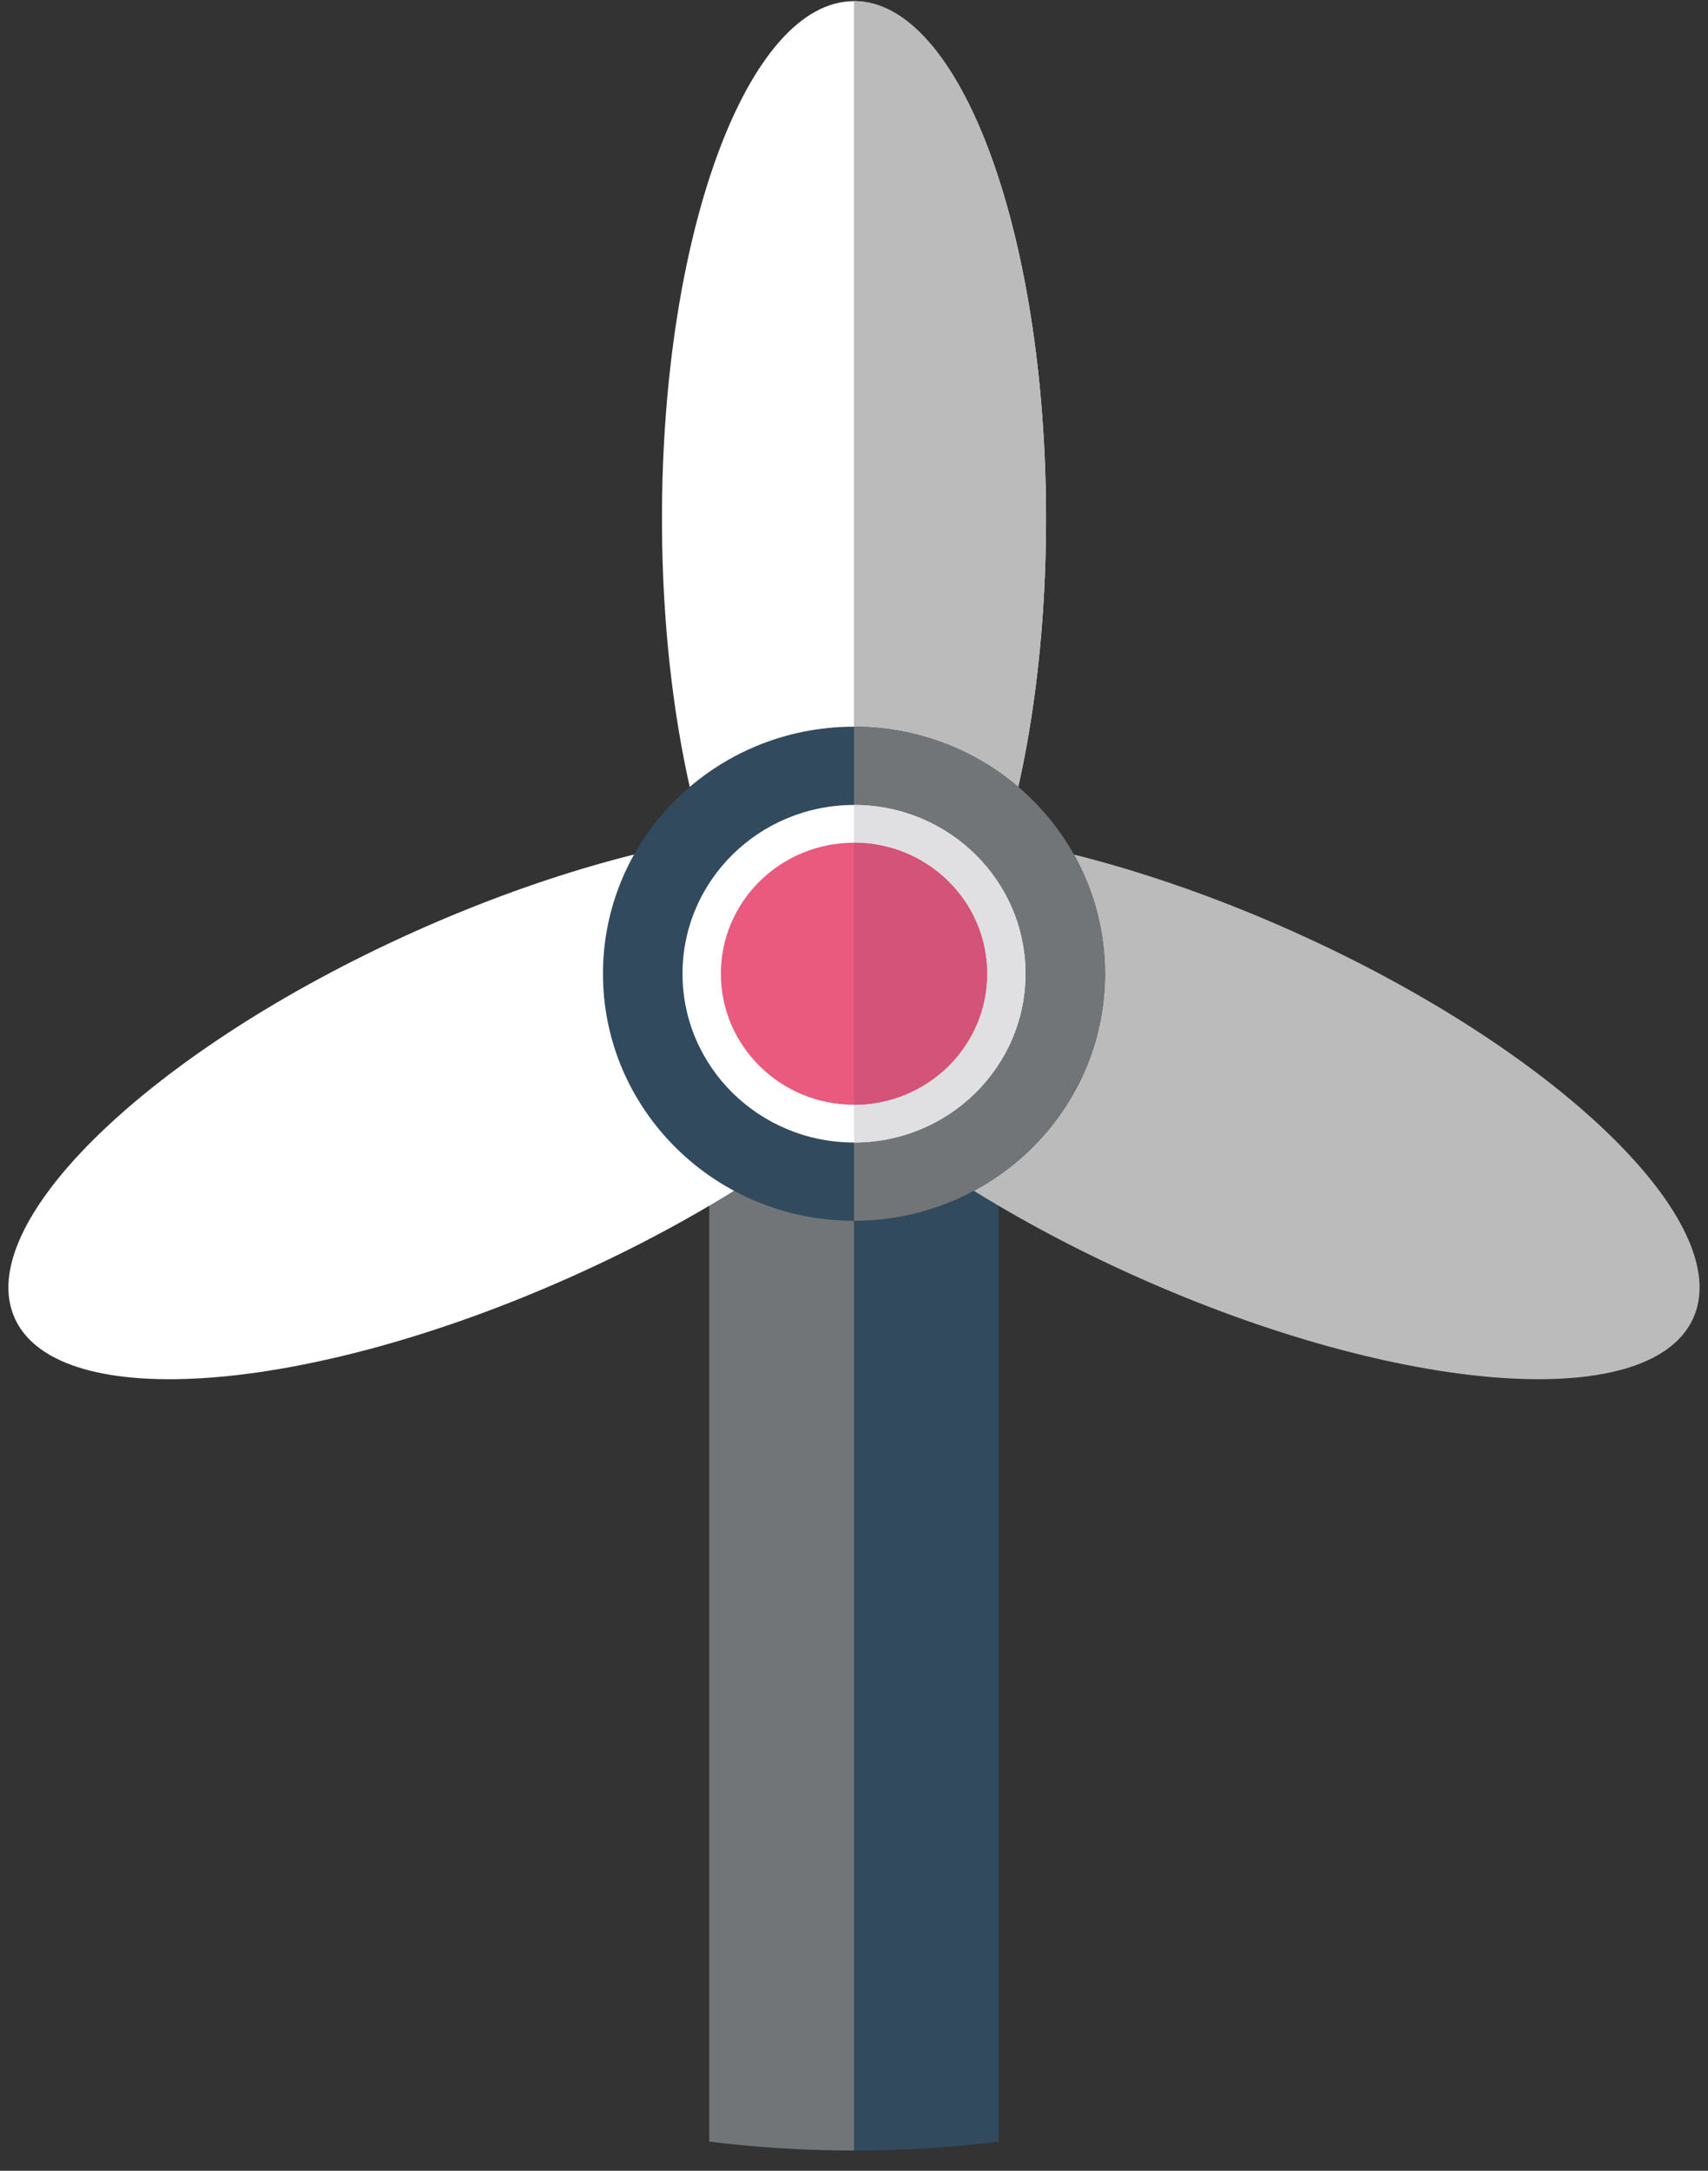 <svg height="94" viewBox="0 0 74 94" width="74" xmlns="http://www.w3.org/2000/svg"><rect x="0" y="0" width="74" height="94" fill="#333333" stroke="none"/><g fill="none" fill-rule="evenodd"><path d="m43.27 50.059v-.242c0-3.01-2.502-5.471-5.561-5.471h-.25c3.195 0 5.81 2.57 5.812 5.713" fill="#f7991c"/><path d="m37 44.346h-.71c-3.058 0-5.561 2.462-5.561 5.471v42.921c2.054.254 4.148.385 6.27.385v-48.777z" fill="#717578"/><path d="m43.27 50.059v42.68-42.677z" fill="#e37625"/><path d="m43.27 92.738v-42.68c-.001-3.142-2.616-5.712-5.81-5.712h-.46v48.777c2.124 0 4.216-.131 6.27-.385" fill="#324a5e"/><path d="m37 .05c4.595 0 8.32 10.031 8.32 22.406 0 12.377-3.725 22.409-8.32 22.409s-8.32-10.032-8.32-22.409c0-12.375 3.725-22.406 8.32-22.406" fill="#fff"/><path d="m37 .048v44.818c4.595 0 8.32-10.032 8.32-22.409 0-12.376-3.725-22.409-8.32-22.409" fill="#bbb"/><path d="m73.345 57.112c-1.908 4.112-12.734 3.277-24.18-1.862-11.445-5.14-19.177-12.638-17.268-16.75 1.908-4.112 12.733-3.279 24.179 1.86 11.446 5.14 19.177 12.64 17.27 16.753" fill="#bbb"/><path d="m42.101 38.497c1.91 4.112-5.822 11.612-17.268 16.752-11.446 5.141-22.273 5.976-24.18 1.864-1.908-4.111 5.822-11.611 17.267-16.753 11.446-5.14 22.272-5.975 24.181-1.863" fill="#fff"/><path d="m37 31.467c6.007 0 10.876 4.79 10.876 10.699 0 5.908-4.87 10.697-10.876 10.697-6.007 0-10.876-4.79-10.876-10.697 0-5.909 4.87-10.699 10.876-10.699" fill="#324a5e"/><path d="m47.876 42.165c0 5.909-4.87 10.698-10.876 10.698v-21.394c6.006 0 10.876 4.787 10.876 10.696" fill="#717578"/><path d="m37 34.857c4.103 0 7.43 3.272 7.43 7.308s-3.327 7.308-7.43 7.308-7.43-3.272-7.43-7.308 3.327-7.308 7.43-7.308" fill="#fff"/><path d="m44.429 42.165c0 4.036-3.325 7.308-7.43 7.308v-14.616c4.105 0 7.43 3.271 7.43 7.308" fill="#e0e0e2"/><path d="m37 36.492c3.186 0 5.767 2.54 5.767 5.673s-2.581 5.673-5.767 5.673c-3.185 0-5.768-2.54-5.768-5.673 0-3.132 2.583-5.673 5.768-5.673" fill="#e95a7e"/><path d="m42.767 42.165c0 3.134-2.581 5.673-5.767 5.673v-11.345c3.186 0 5.767 2.54 5.767 5.672" fill="#d35478"/></g></svg>